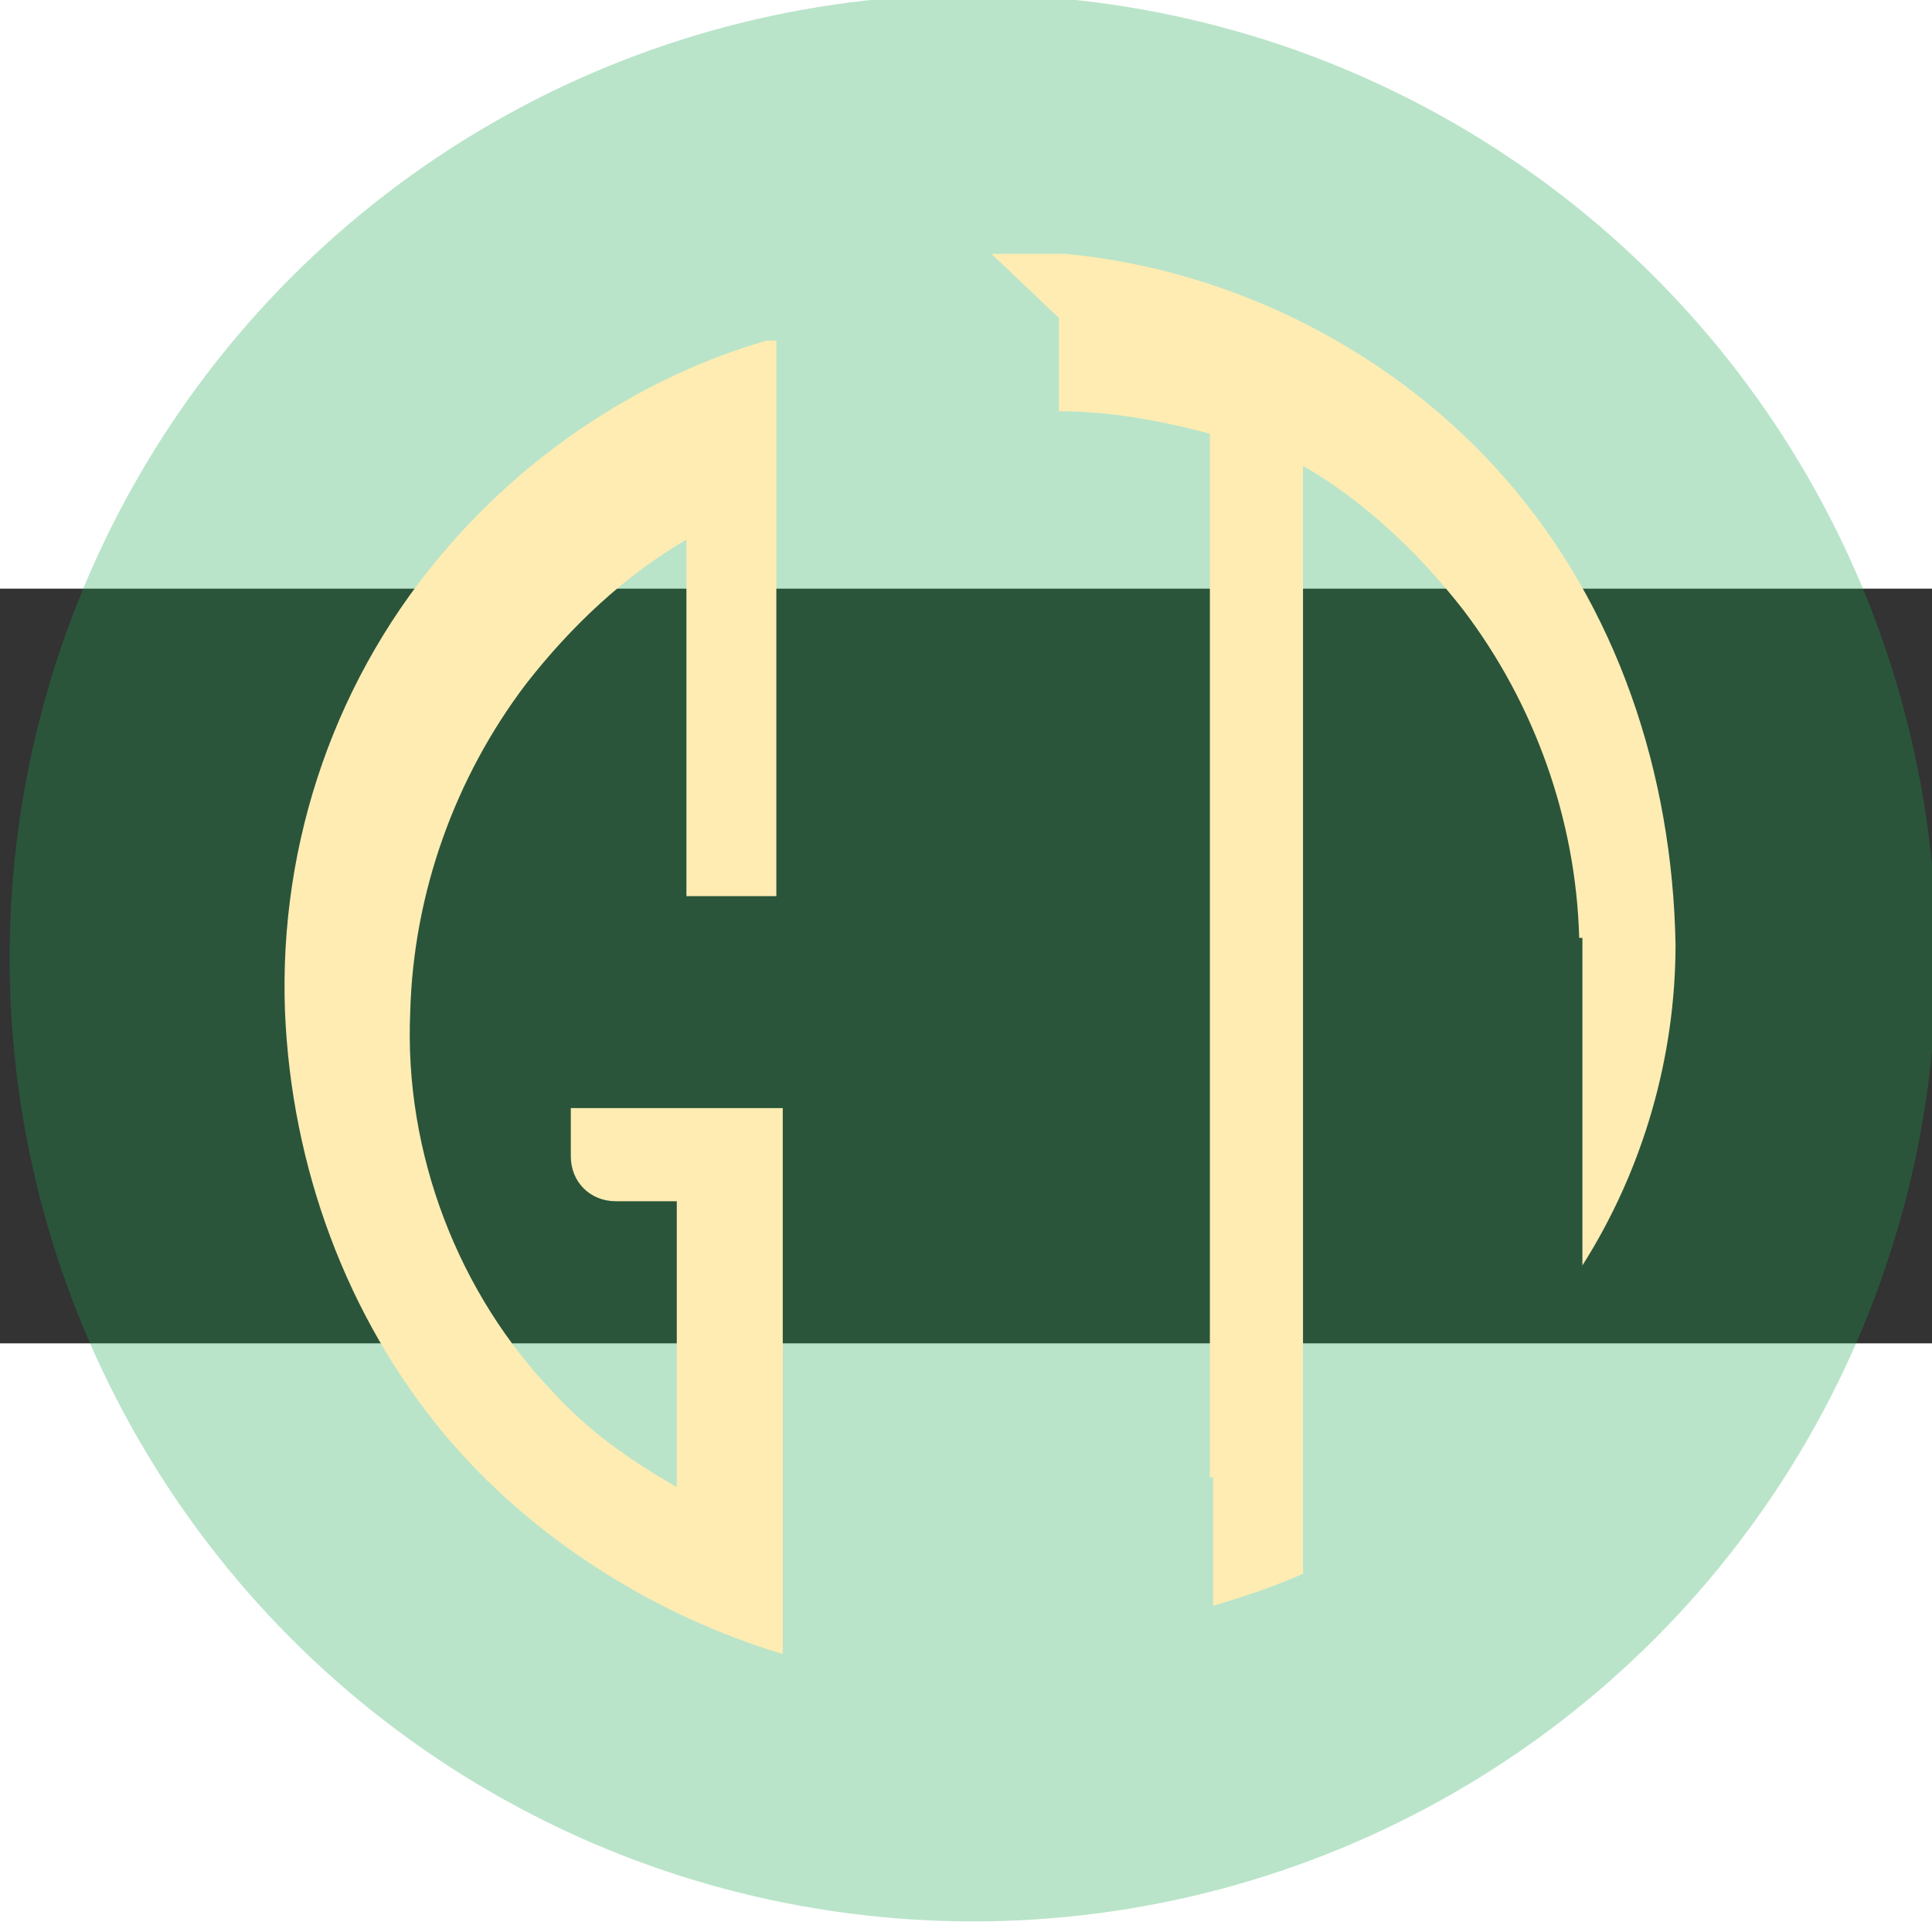 <svg xmlns="http://www.w3.org/2000/svg" viewBox="0 0 601.6 235" width="235" height="235">
    <rect x="0" y="0" width="601.6" height="235" fill="#333333" stroke="none"/>
    <!-- Green circular background -->
    <circle cx="303" cy="115" r="300" fill="#16a34a" opacity="0.3"/>

    <!-- Original path -->
    <path fill="#FFECB3" d="m 238.743,-77.256 c -38,11 -73,34 -99,64 -35,40 -53,92 -51,145 2,48 19,95 50,132 27,32 65,56 105,68 V 161.744 h -66 v 15 c 0,8 6,14 14,14 h 19 v 89 c -14,-8 -27,-17 -38,-29 -30,-31 -47,-75 -45,-119 1,-37 14,-73 36,-102 14,-18 31,-34 50,-45 V 95.744 h 28 V -77.256 Z m 91,-7 v 29 c 16,0 32,3 47,7 V 276.744 h 1 v 40 c 10,-3 19,-6 28,-10 V -38.256 c 19,11 36,27 50,45 22,29 35,65 36,102 h 1 v 102 c 19,-30 29,-65 29,-100 -1,-53 -18,-105 -53,-145 -34,-39 -84,-65 -137,-70 h -23 z"/>
</svg>